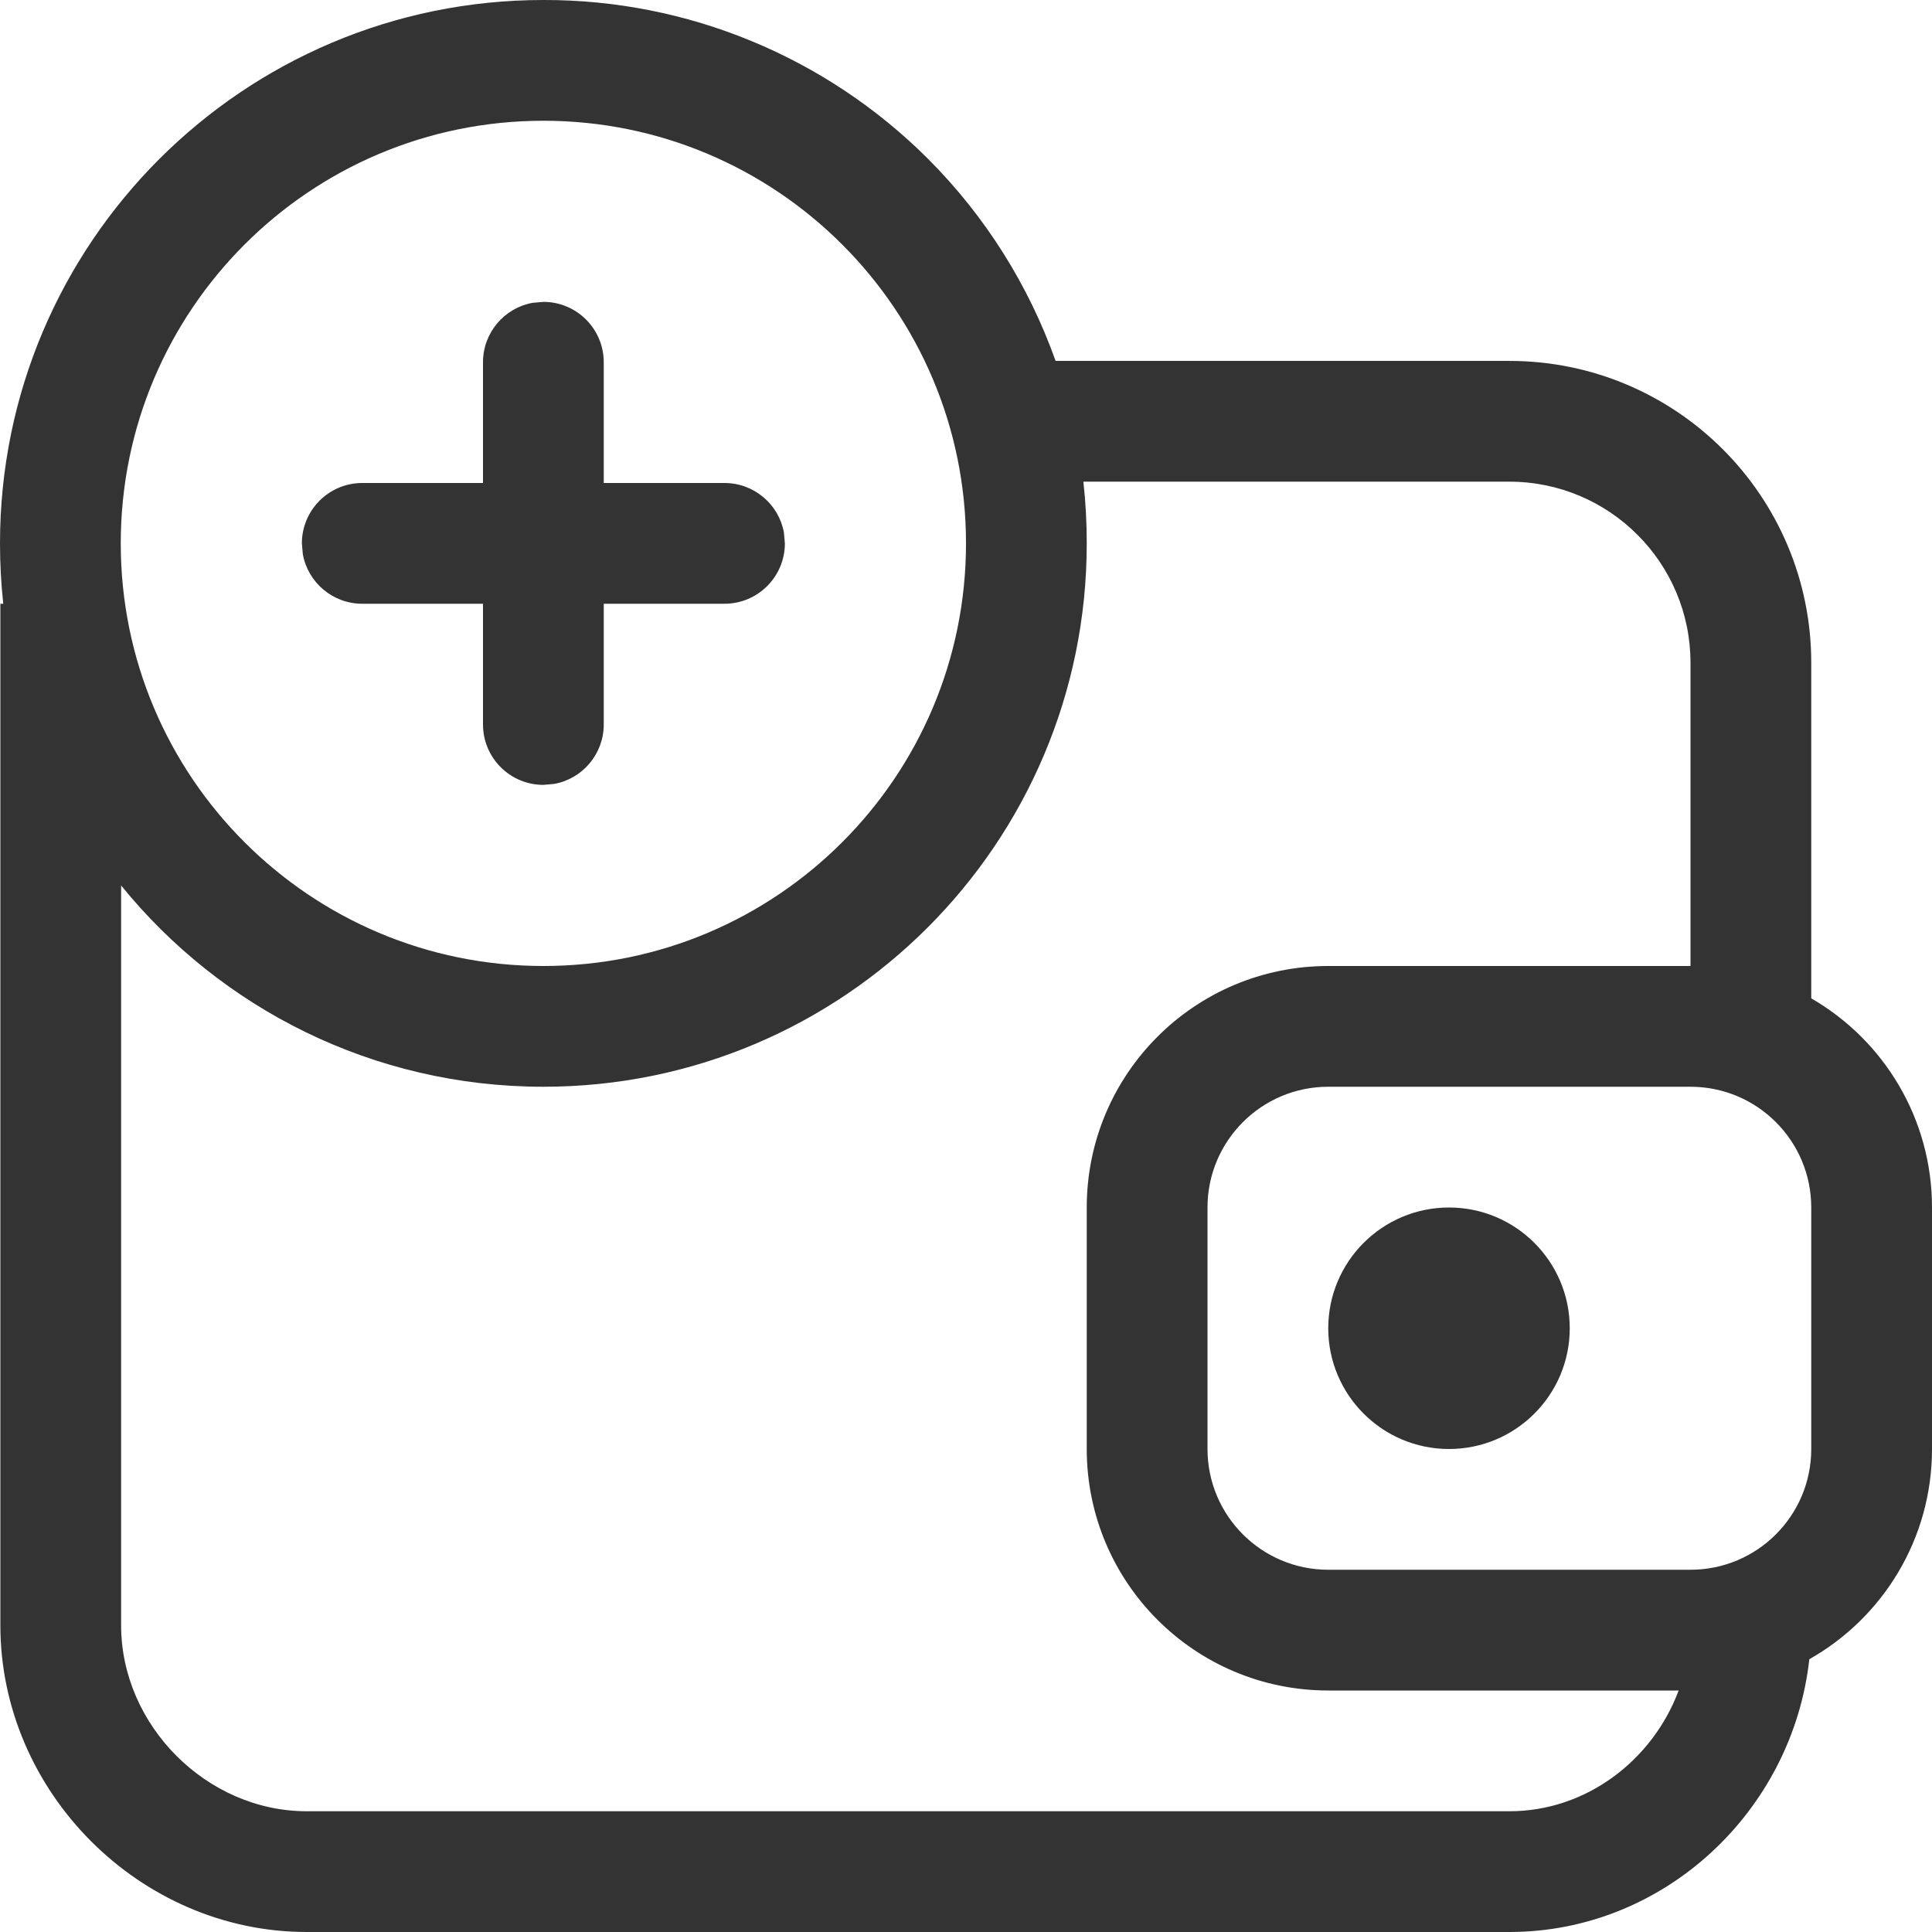 <svg width="16" height="16" viewBox="0 0 16 16" fill="none" xmlns="http://www.w3.org/2000/svg">
<g clip-path="url(#clip0_714_1462)">
<path d="M4.5 1.09913e-05C5.694 -0.003 6.84 0.471 7.685 1.315C8.162 1.792 8.52 2.365 8.742 2.989H12.5C13.881 2.989 15 4.108 15 5.489V8.268C15.598 8.613 16 9.26 16 10V12C16 12.747 15.591 13.398 14.984 13.741C14.845 14.995 13.786 16 12.5 16H2.54C1.159 16 0.003 14.841 0.003 13.46V5H0.027C0.009 4.836 0 4.669 0 4.5C0 2.015 2.015 1.09913e-05 4.5 1.09913e-05ZM12.5 3.989H8.972C8.991 4.158 9 4.328 9 4.5C9 6.985 6.985 9 4.5 9C3.088 9 1.828 8.35 1.003 7.333V13.46C1.003 14.289 1.712 15 2.54 15H12.5C13.14 15 13.687 14.575 13.902 14H11C9.895 14 9 13.105 9 12V10C9 8.895 9.895 8 11 8H14V5.489C14 4.661 13.328 3.989 12.5 3.989ZM14 9H11C10.448 9 10 9.448 10 10V12C10 12.552 10.448 13 11 13H14C14.552 13 15 12.552 15 12V10C15 9.448 14.552 9 14 9ZM12 10C12.552 10 13 10.448 13 11C13 11.552 12.552 12 12 12C11.448 12 11 11.552 11 11C11 10.448 11.448 10 12 10ZM4.5 1C2.567 1 1 2.567 1 4.5C1 6.433 2.567 8 4.5 8C6.433 8 8 6.433 8 4.5C8 2.567 6.433 1 4.5 1ZM4.5 2.5C4.776 2.5 5 2.724 5 3V4L6 4C6.245 4 6.45 4.177 6.492 4.41L6.5 4.5C6.5 4.776 6.276 5 6 5L5 5V6C5 6.245 4.823 6.45 4.59 6.492L4.5 6.5C4.224 6.5 4 6.276 4 6V5L3 5C2.755 5 2.55 4.823 2.508 4.59L2.5 4.5C2.5 4.224 2.724 4 3 4L4 4V3C4 2.755 4.177 2.55 4.41 2.508L4.5 2.5Z" fill="#333333"/>
</g>
<defs>
<clipPath id="clip0_714_1462">
<rect width="16" height="16" fill="white"/>
</clipPath>
</defs>
</svg>

